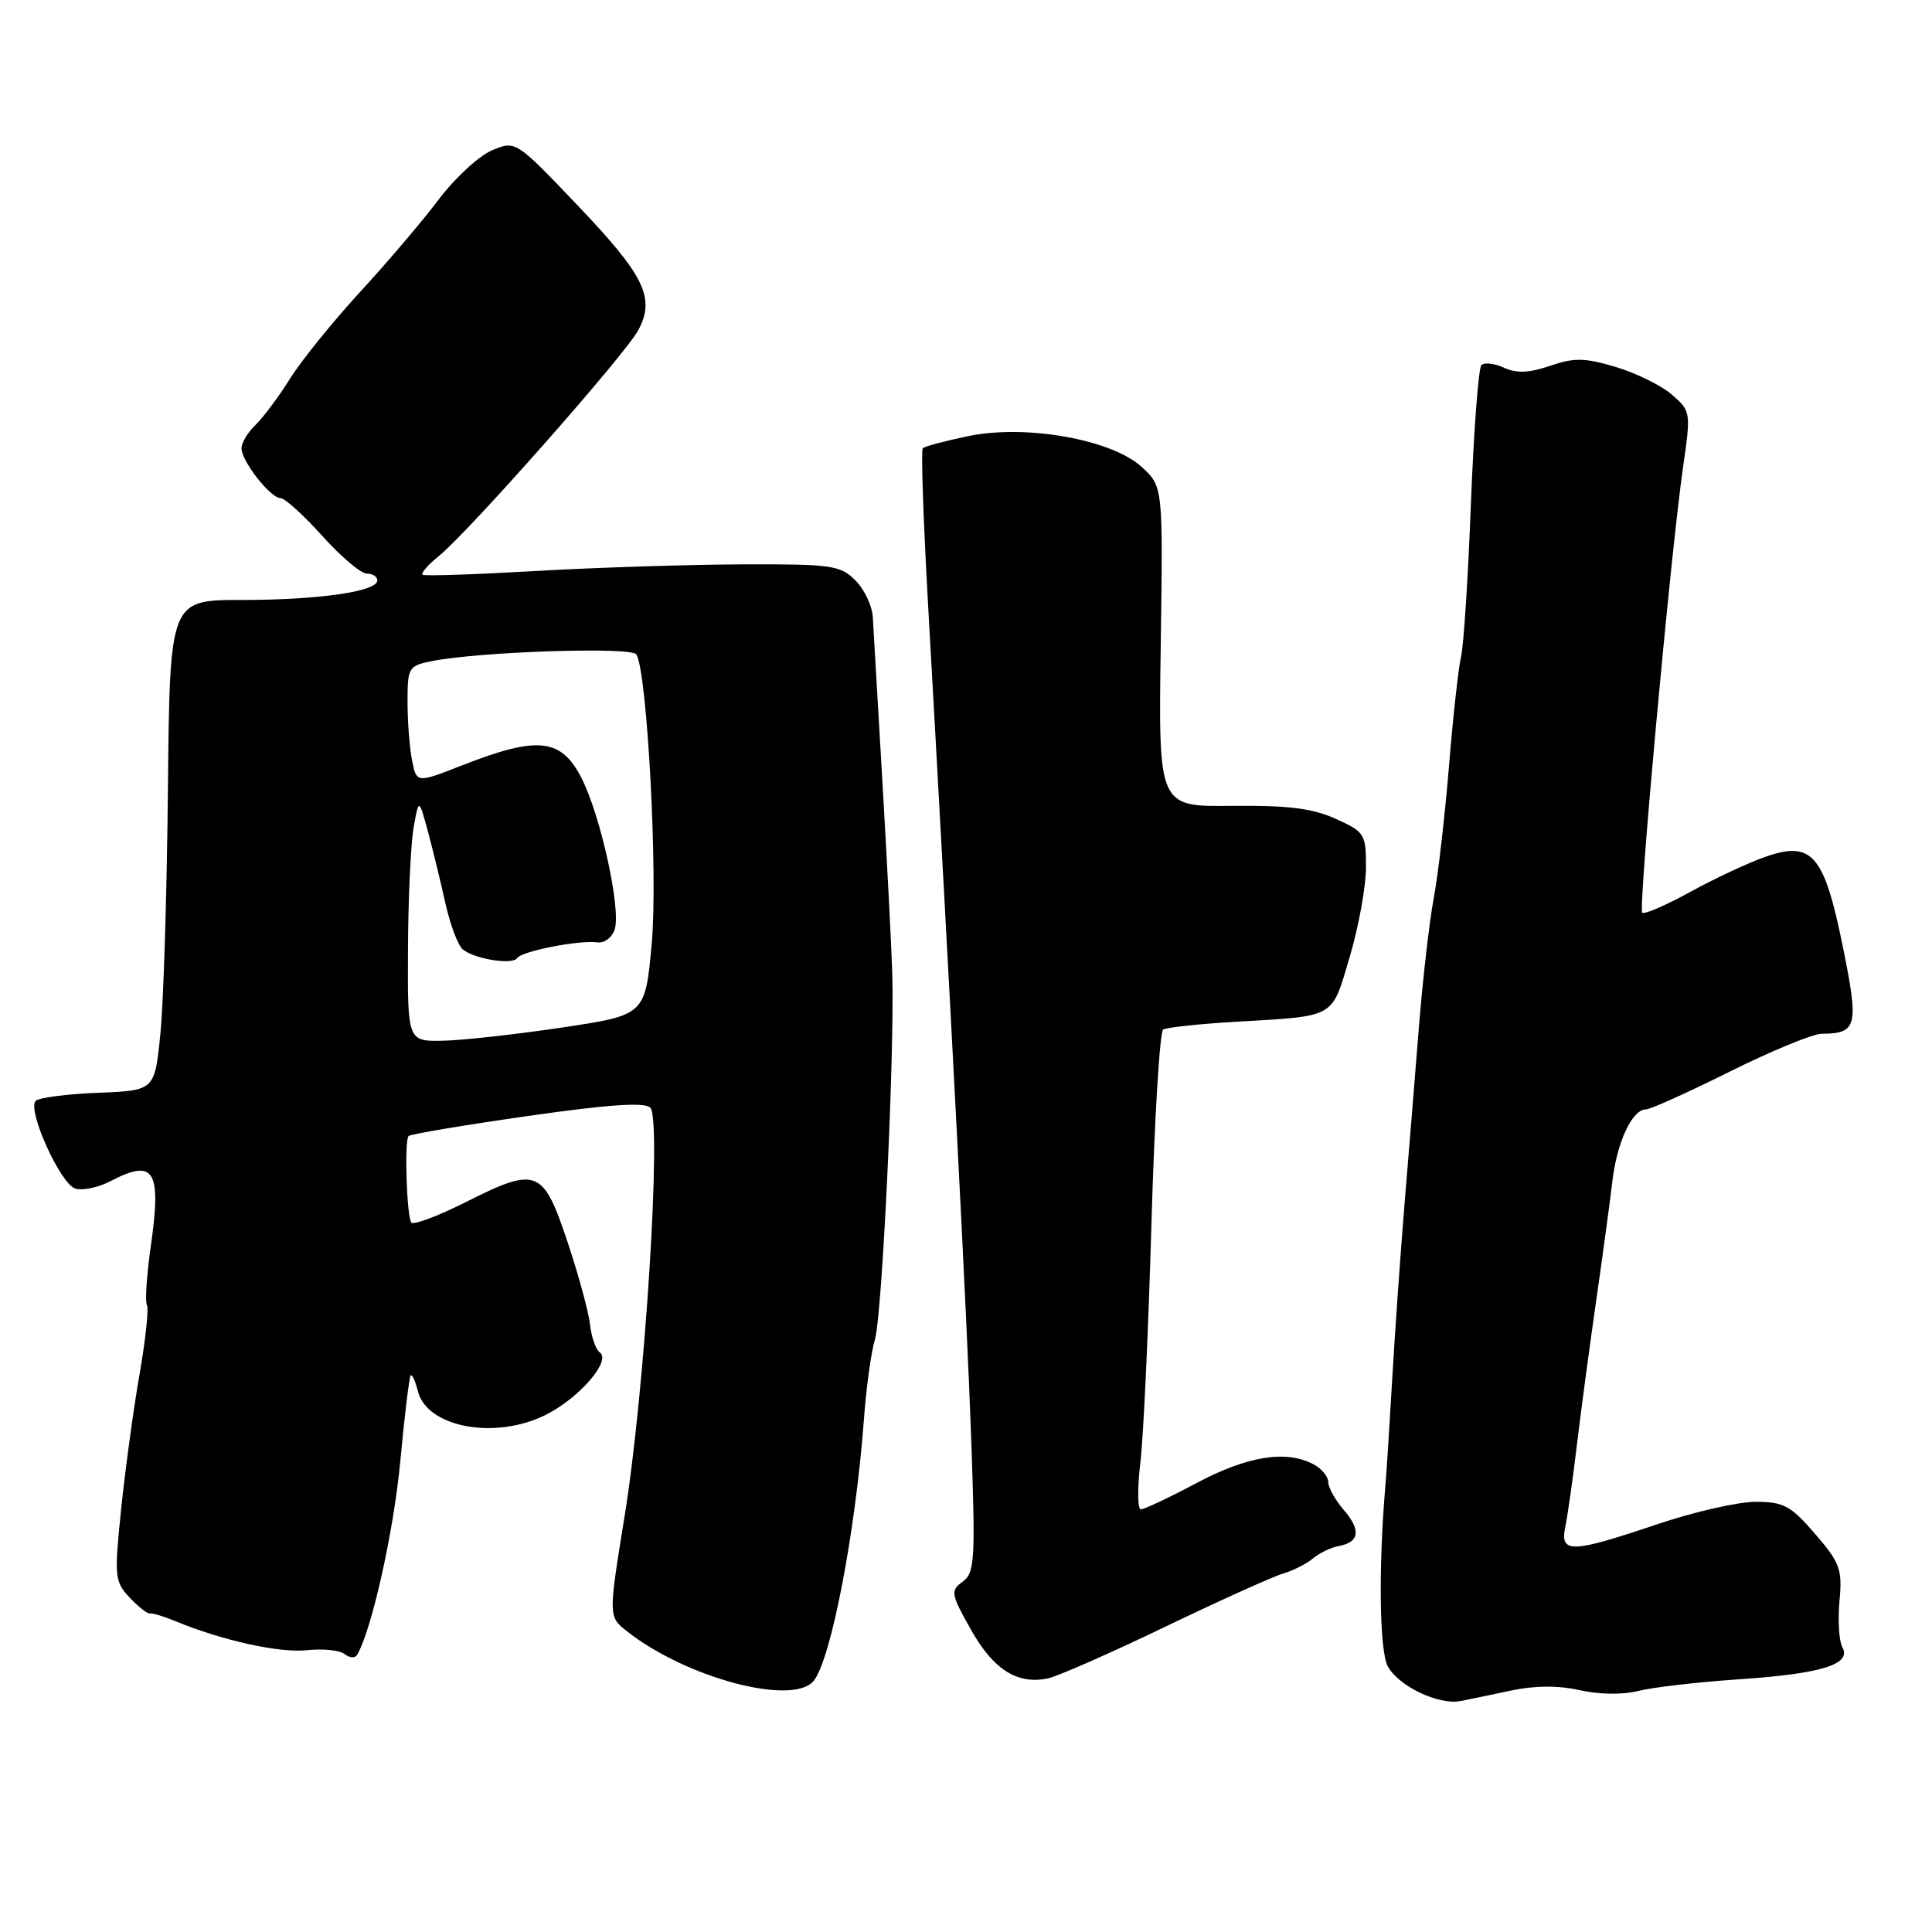 <?xml version="1.0" encoding="UTF-8" standalone="no"?>
<!DOCTYPE svg PUBLIC "-//W3C//DTD SVG 1.1//EN" "http://www.w3.org/Graphics/SVG/1.1/DTD/svg11.dtd" >
<svg xmlns="http://www.w3.org/2000/svg" xmlns:xlink="http://www.w3.org/1999/xlink" version="1.1" viewBox="0 0 256 256">
 <g >
 <path fill="currentColor"
d=" M 200.25 224.00 C 203.37 223.34 206.49 223.32 209.33 223.96 C 211.92 224.54 215.04 224.58 217.08 224.06 C 218.96 223.58 224.93 222.89 230.35 222.52 C 241.35 221.79 245.40 220.53 244.12 218.26 C 243.68 217.46 243.51 214.71 243.74 212.15 C 244.13 207.94 243.83 207.10 240.51 203.25 C 237.27 199.50 236.35 199.00 232.61 199.00 C 230.28 199.00 224.38 200.35 219.50 202.00 C 208.13 205.84 206.66 205.87 207.42 202.25 C 207.73 200.74 208.42 195.90 208.94 191.50 C 209.47 187.10 210.61 178.55 211.48 172.50 C 212.35 166.45 213.33 159.25 213.65 156.50 C 214.26 151.31 216.28 147.00 218.10 147.00 C 218.68 147.00 223.67 144.75 229.19 142.00 C 234.72 139.25 240.20 136.99 241.37 136.98 C 246.10 136.95 246.33 135.99 244.18 125.42 C 241.70 113.18 240.10 111.35 233.84 113.56 C 231.60 114.35 227.13 116.44 223.92 118.21 C 220.71 119.97 217.87 121.20 217.60 120.94 C 217.06 120.39 221.36 73.47 223.00 62.00 C 224.07 54.60 224.05 54.47 221.52 52.28 C 220.12 51.07 216.77 49.42 214.08 48.62 C 209.99 47.40 208.58 47.38 205.40 48.47 C 202.64 49.42 200.98 49.49 199.30 48.73 C 198.03 48.15 196.68 47.99 196.29 48.38 C 195.91 48.76 195.28 57.05 194.90 66.79 C 194.53 76.53 193.94 85.62 193.60 87.00 C 193.26 88.38 192.54 94.90 192.00 101.50 C 191.46 108.10 190.55 115.97 189.98 119.00 C 189.41 122.03 188.53 129.68 188.02 136.00 C 187.52 142.32 186.66 152.90 186.11 159.50 C 185.57 166.10 184.84 176.45 184.49 182.50 C 184.14 188.55 183.73 195.07 183.56 197.00 C 182.64 207.82 182.79 218.74 183.88 220.78 C 185.28 223.40 190.61 225.96 193.50 225.40 C 194.60 225.19 197.64 224.56 200.25 224.00 Z  M 107.80 222.74 C 110.11 219.96 113.37 202.99 114.48 188.00 C 114.78 183.88 115.43 179.15 115.93 177.50 C 116.90 174.24 118.55 139.54 118.23 129.00 C 118.12 125.42 117.53 113.95 116.92 103.50 C 116.30 93.05 115.73 83.28 115.65 81.78 C 115.57 80.28 114.53 78.08 113.34 76.90 C 111.35 74.90 110.20 74.74 98.34 74.78 C 91.28 74.81 78.97 75.20 71.00 75.66 C 63.02 76.12 56.27 76.35 56.00 76.16 C 55.73 75.97 56.70 74.85 58.17 73.66 C 62.07 70.51 82.85 46.98 84.57 43.76 C 86.86 39.49 85.43 36.54 76.54 27.22 C 68.34 18.62 68.34 18.62 65.21 19.91 C 63.49 20.63 60.33 23.53 58.19 26.36 C 56.06 29.19 51.33 34.76 47.68 38.72 C 44.04 42.69 39.86 47.87 38.40 50.22 C 36.93 52.57 34.89 55.31 33.87 56.29 C 32.84 57.27 32.00 58.67 32.00 59.40 C 32.00 61.11 35.83 66.00 37.17 66.00 C 37.73 66.00 40.22 68.25 42.69 71.00 C 45.16 73.75 47.82 76.00 48.59 76.00 C 49.37 76.00 50.00 76.41 50.00 76.91 C 50.00 78.38 42.22 79.50 32.00 79.50 C 22.50 79.50 22.50 79.50 22.25 104.50 C 22.12 118.25 21.67 132.88 21.25 137.00 C 20.50 144.50 20.50 144.50 13.00 144.80 C 8.88 144.96 5.16 145.44 4.73 145.87 C 3.56 147.04 7.99 156.86 9.97 157.49 C 10.92 157.79 13.00 157.36 14.60 156.53 C 20.46 153.47 21.42 155.00 19.98 165.14 C 19.43 169.00 19.20 172.52 19.47 172.94 C 19.73 173.37 19.29 177.50 18.49 182.11 C 17.68 186.73 16.59 194.76 16.05 199.98 C 15.13 208.93 15.19 209.57 17.17 211.68 C 18.32 212.91 19.54 213.86 19.88 213.79 C 20.22 213.73 21.72 214.18 23.21 214.80 C 29.42 217.37 37.02 219.05 40.64 218.66 C 42.76 218.43 45.02 218.66 45.66 219.17 C 46.30 219.68 47.04 219.74 47.30 219.30 C 49.22 216.12 52.15 203.03 53.03 193.73 C 53.60 187.60 54.23 182.44 54.42 182.25 C 54.61 182.06 55.03 183.00 55.37 184.33 C 56.59 189.21 65.81 190.85 72.50 187.38 C 76.89 185.10 81.00 180.29 79.48 179.20 C 78.94 178.82 78.36 177.15 78.18 175.50 C 78.00 173.85 76.65 168.90 75.18 164.50 C 71.95 154.85 71.14 154.54 61.67 159.31 C 57.96 161.17 54.73 162.38 54.49 161.98 C 53.88 161.00 53.57 151.09 54.14 150.53 C 54.39 150.28 61.46 149.09 69.85 147.89 C 80.67 146.34 85.42 146.02 86.17 146.77 C 87.72 148.32 85.46 184.27 82.77 200.85 C 80.61 214.20 80.61 214.20 83.05 216.13 C 90.85 222.31 105.02 226.09 107.80 222.74 Z  M 154.34 215.58 C 161.58 212.10 168.62 208.92 170.00 208.51 C 171.38 208.10 173.18 207.19 174.00 206.48 C 174.82 205.78 176.36 205.05 177.42 204.85 C 180.15 204.35 180.36 202.72 178.02 200.03 C 176.91 198.74 176.00 197.10 176.00 196.38 C 176.00 195.66 175.13 194.60 174.07 194.04 C 170.46 192.10 165.31 192.92 158.57 196.50 C 154.94 198.43 151.61 200.00 151.17 200.00 C 150.73 200.00 150.70 197.19 151.11 193.75 C 151.52 190.31 152.17 176.12 152.57 162.22 C 152.97 148.31 153.67 136.71 154.13 136.42 C 154.59 136.14 158.91 135.67 163.73 135.39 C 177.15 134.60 176.40 135.03 178.85 126.77 C 180.04 122.77 181.00 117.43 181.00 114.90 C 181.00 110.50 180.83 110.23 176.97 108.49 C 173.89 107.10 170.65 106.70 163.22 106.78 C 153.50 106.90 153.50 106.90 153.80 85.69 C 154.11 64.48 154.11 64.48 151.30 61.89 C 147.32 58.22 135.89 56.19 128.24 57.80 C 125.20 58.43 122.51 59.15 122.27 59.40 C 122.03 59.64 122.34 68.76 122.95 79.67 C 126.02 134.03 128.11 174.24 128.68 190.40 C 129.26 206.75 129.17 208.40 127.56 209.58 C 125.92 210.78 125.98 211.18 128.65 215.93 C 131.63 221.23 134.79 223.24 138.84 222.40 C 140.13 222.13 147.10 219.07 154.34 215.58 Z  M 54.06 125.75 C 54.09 119.01 54.43 111.76 54.81 109.63 C 55.50 105.77 55.50 105.77 56.69 110.13 C 57.34 112.54 58.39 116.84 59.02 119.70 C 59.66 122.56 60.70 125.31 61.34 125.82 C 62.97 127.10 67.95 127.89 68.53 126.95 C 69.10 126.04 76.76 124.53 79.17 124.87 C 80.08 124.99 81.11 124.22 81.45 123.15 C 82.31 120.46 79.59 108.08 77.06 103.11 C 74.34 97.79 71.27 97.47 61.11 101.46 C 55.20 103.77 55.20 103.77 54.60 100.76 C 54.27 99.10 54.00 95.61 54.00 93.00 C 54.00 88.45 54.13 88.22 57.23 87.60 C 63.53 86.34 83.68 85.68 84.32 86.71 C 85.76 89.04 87.19 115.84 86.36 125.00 C 85.50 134.50 85.50 134.50 74.50 136.15 C 68.45 137.05 61.36 137.84 58.75 137.90 C 54.00 138.00 54.00 138.00 54.06 125.75 Z "/>
</g>
</svg>
